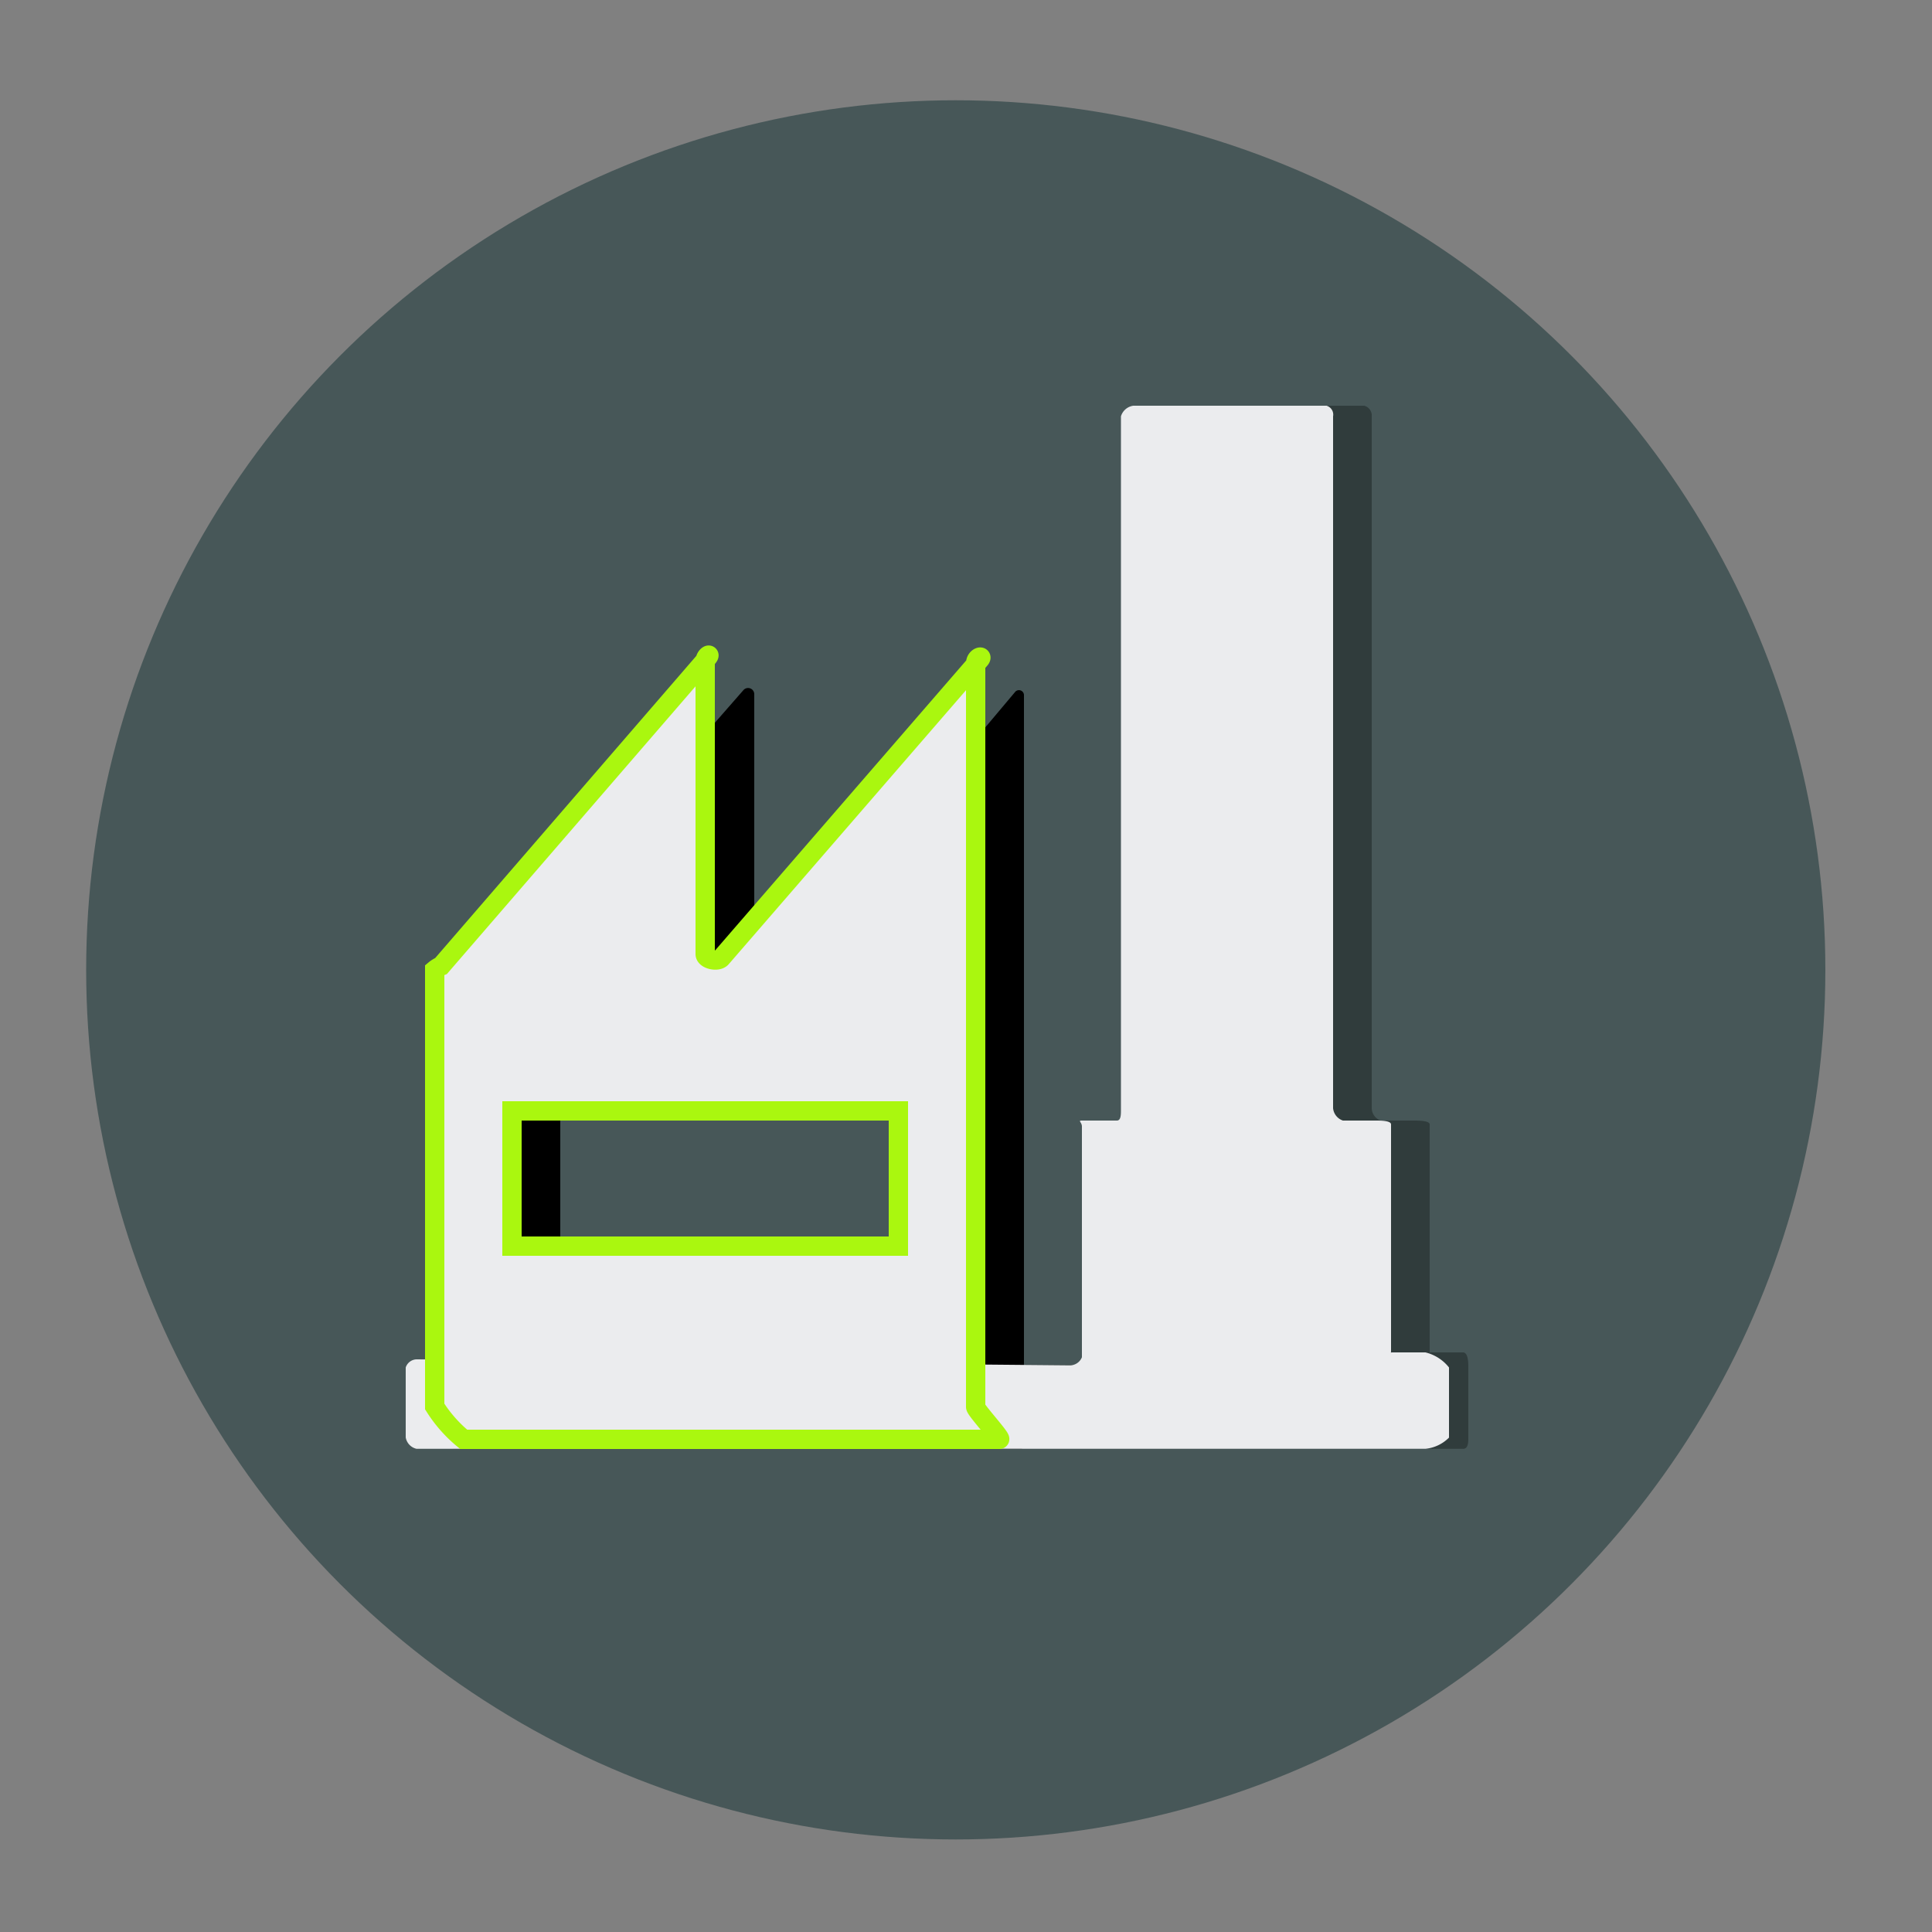 <svg id="Capa_1" data-name="Capa 1" xmlns="http://www.w3.org/2000/svg" viewBox="0 0 100 100">
  <rect x="0" y="0" width="100" height="100" fill="#808080" stroke="none"/>
  <circle fill="#475758" cx="49.47" cy="50.2" r="45.01"/>
  <path fill="#303c3c" d="M23,70.78v3.62a0.67,0.67,0,0,0,.5.59H75.72C76,75,76,74.64,76,74.41V70.78c0-.23,0-0.78-0.28-0.78H74c-0.23,0,0,.16,0-0.07V58.2C74,58,73.4,58,73.16,58H71.46A0.7,0.7,0,0,1,71,57.36V21.55A0.52,0.52,0,0,0,70.61,21h-10a0.71,0.71,0,0,0-.59.55V57.46c0,0.23,0,.54-0.26.54H57.92c-0.23,0,.08.08,0.08,0.31V70.25a0.71,0.71,0,0,1-.68.42l-33.73-.31A0.6,0.6,0,0,0,23,70.78Z"/>
  <path class="cls-2" d="M52.53,35.83l-13,15.45a0.28,0.28,0,0,1-.49-0.2V35.92a0.32,0.32,0,0,0-.56-0.2l-14,16a2.64,2.64,0,0,0-.48.2v22.6a2.21,2.21,0,0,0,1.11.48H52.84C53,75,53,74.69,53,74.52V36A0.26,0.26,0,0,0,52.53,35.83ZM48,65H29V58H48v7Z"/>
  <path fill="#ebecee" d="M21,70.78v3.62a0.73,0.73,0,0,0,.56.59H73.78A2,2,0,0,0,75,74.41V70.78A2.22,2.22,0,0,0,73.78,70H72.07c-0.23,0-.07.16-0.07-0.07V58.2C72,58,71.45,58,71.22,58H69.51A0.75,0.75,0,0,1,69,57.36V21.55A0.48,0.48,0,0,0,68.66,21h-10a0.78,0.78,0,0,0-.64.55V57.46c0,0.23,0,.54-0.21.54H56c-0.23,0,0,.08,0,0.31V70.25a0.67,0.67,0,0,1-.65.42l-33.74-.31A0.61,0.61,0,0,0,21,70.78Z"/>
  <path fill="#ebecee" stroke="#aaf70f" stroke-miterlimit="10" d="M50.72,34.13L37.34,49.58c-0.19.22-.84,0.09-0.84-0.2V34.22c0-.29.32-0.42,0.14-0.2L22.83,50a1.25,1.25,0,0,0-.33.2v22.6A7.06,7.06,0,0,0,24,74.5H51.73c0.17,0-1.23-1.51-1.23-1.68V34.33C50.5,34,50.91,33.91,50.72,34.13ZM46.5,64.5h-20v-7h20v7Z"/></svg>
